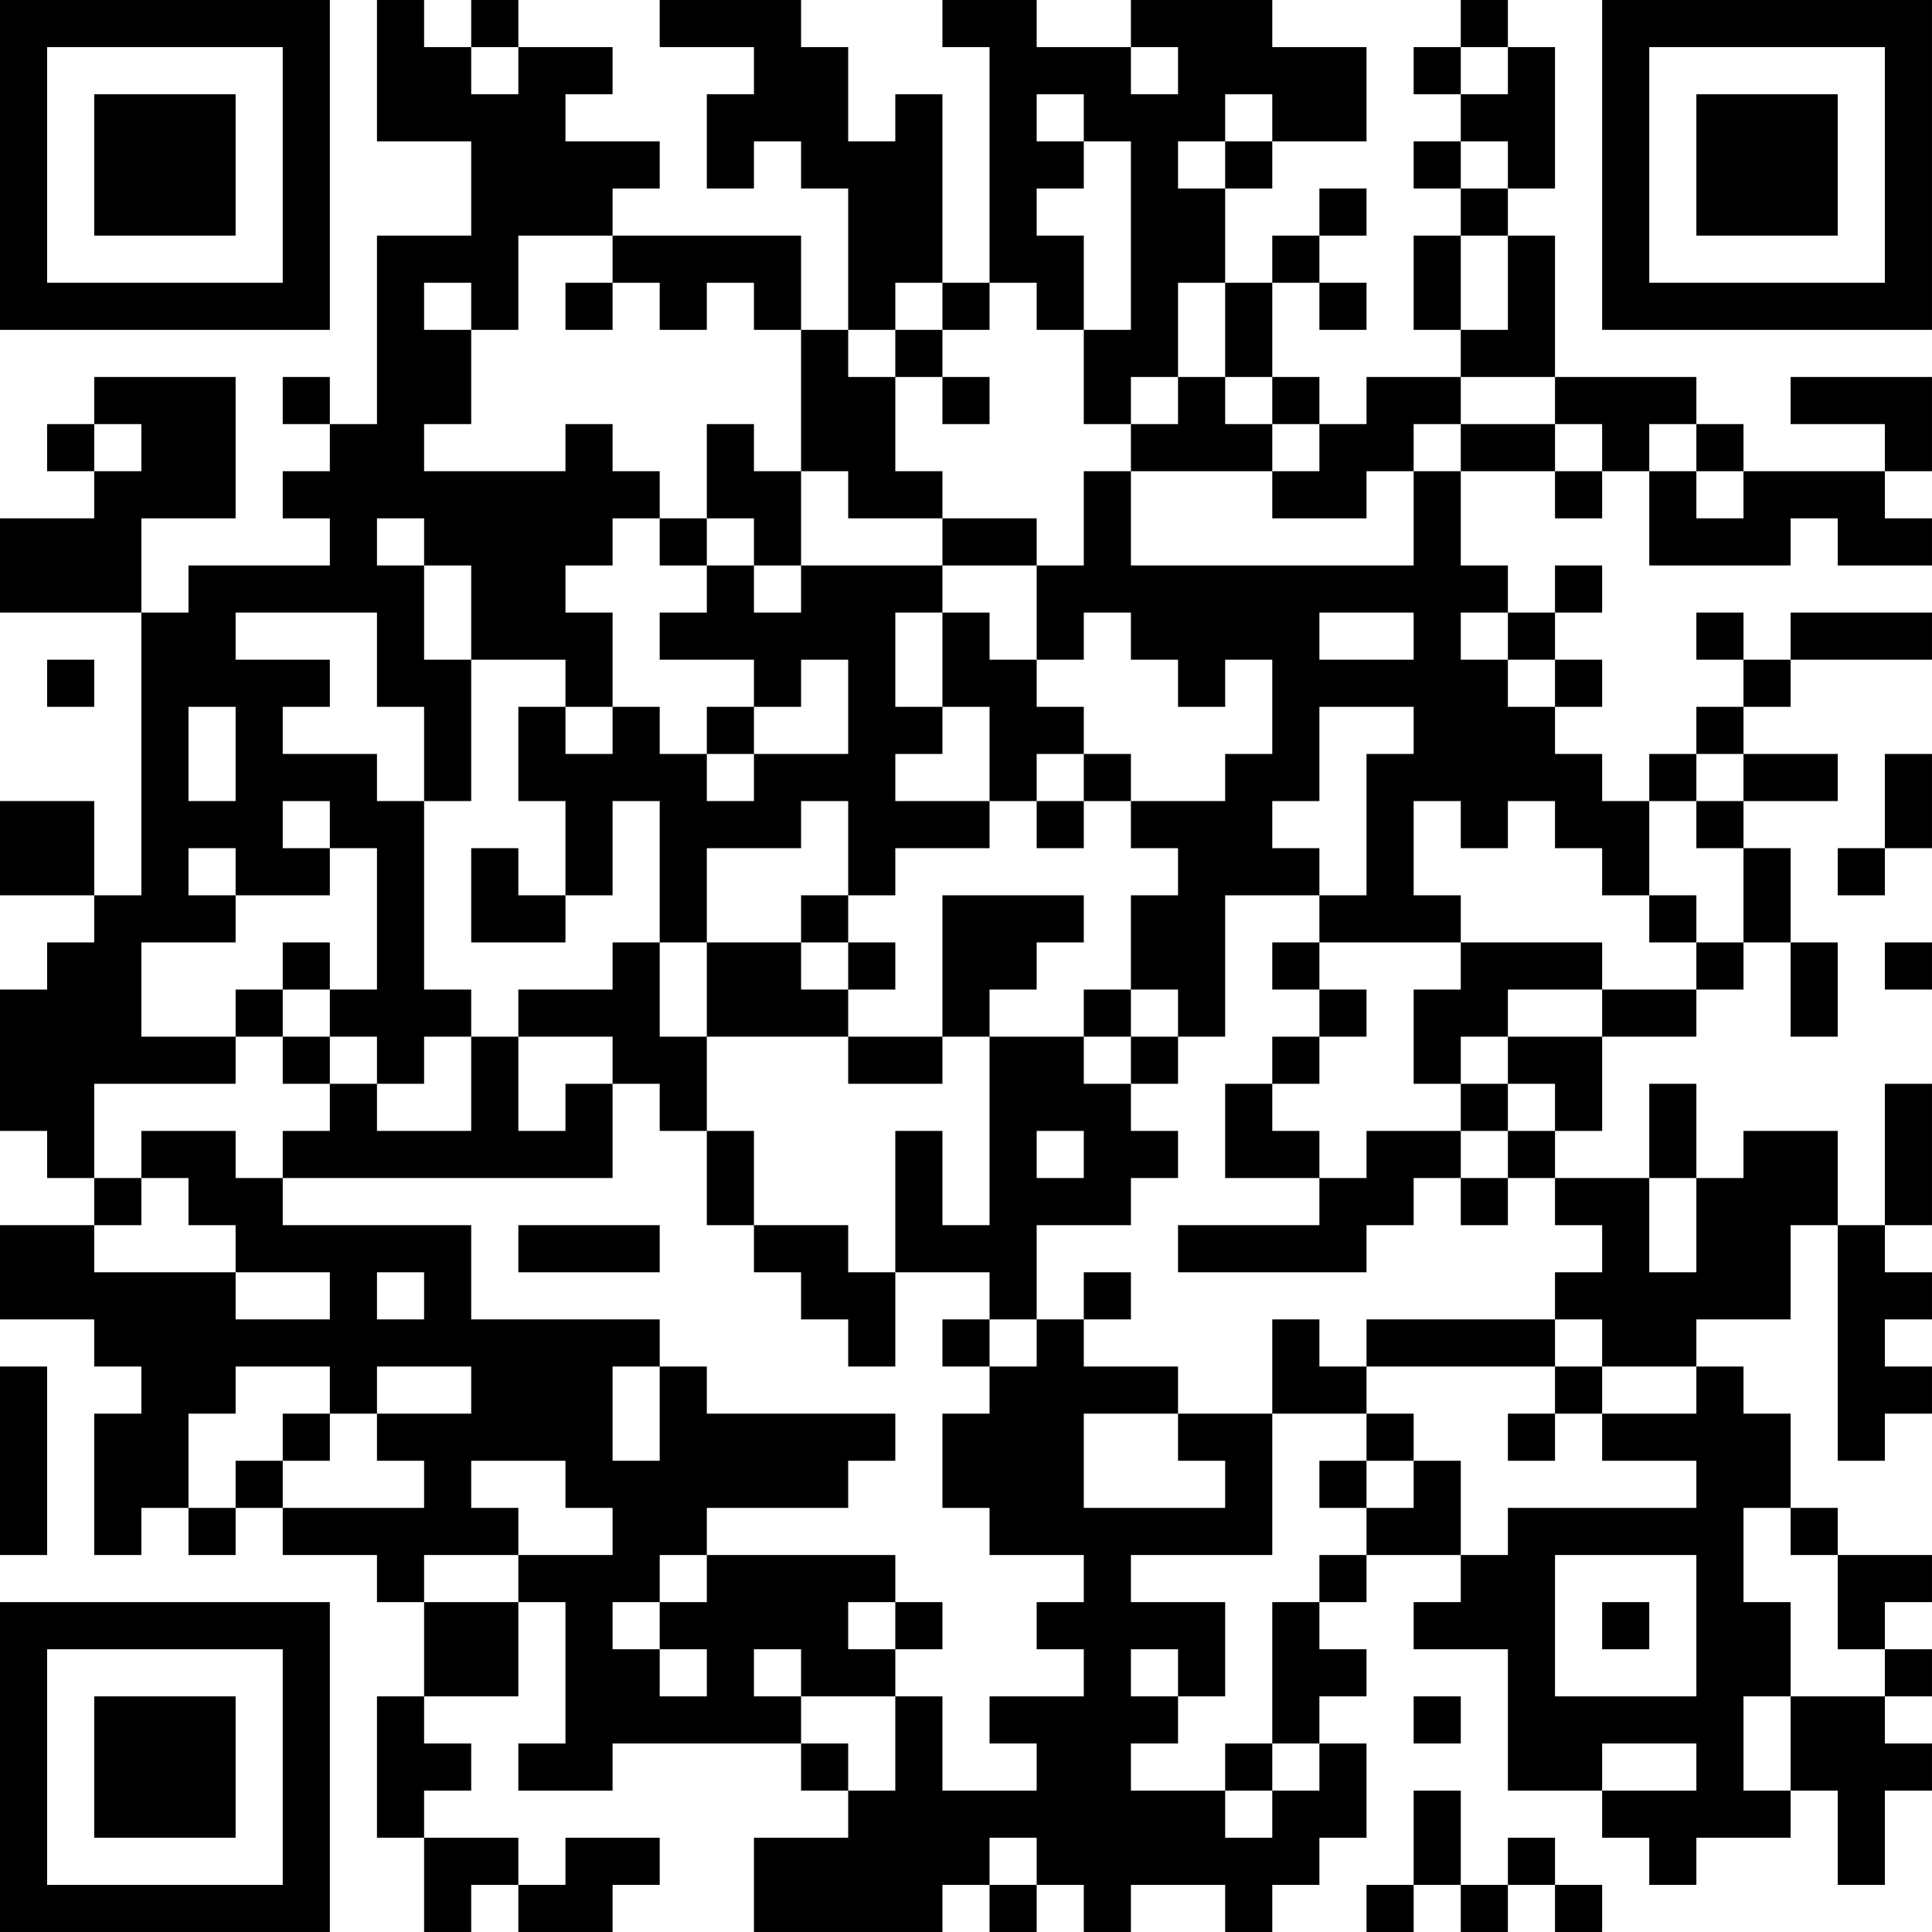 <?xml version="1.0" encoding="UTF-8"?>
<svg xmlns="http://www.w3.org/2000/svg" version="1.1" width="200" height="200" viewBox="0 0 200 200"><rect x="0" y="0" width="200" height="200" fill="#ffffff"/><g transform="scale(4.878)"><g transform="translate(0,0)"><path fill-rule="evenodd" d="M8 0L8 3L10 3L10 5L8 5L8 9L7 9L7 8L6 8L6 9L7 9L7 10L6 10L6 11L7 11L7 12L4 12L4 13L3 13L3 11L5 11L5 8L2 8L2 9L1 9L1 10L2 10L2 11L0 11L0 13L3 13L3 19L2 19L2 17L0 17L0 19L2 19L2 20L1 20L1 21L0 21L0 24L1 24L1 25L2 25L2 26L0 26L0 28L2 28L2 29L3 29L3 30L2 30L2 33L3 33L3 32L4 32L4 33L5 33L5 32L6 32L6 33L8 33L8 34L9 34L9 36L8 36L8 39L9 39L9 41L10 41L10 40L11 40L11 41L13 41L13 40L14 40L14 39L12 39L12 40L11 40L11 39L9 39L9 38L10 38L10 37L9 37L9 36L11 36L11 34L12 34L12 37L11 37L11 38L13 38L13 37L17 37L17 38L18 38L18 39L16 39L16 41L20 41L20 40L21 40L21 41L22 41L22 40L23 40L23 41L24 41L24 40L26 40L26 41L27 41L27 40L28 40L28 39L29 39L29 37L28 37L28 36L29 36L29 35L28 35L28 34L29 34L29 33L31 33L31 34L30 34L30 35L32 35L32 38L34 38L34 39L35 39L35 40L36 40L36 39L38 39L38 38L39 38L39 40L40 40L40 38L41 38L41 37L40 37L40 36L41 36L41 35L40 35L40 34L41 34L41 33L39 33L39 32L38 32L38 30L37 30L37 29L36 29L36 28L38 28L38 26L39 26L39 31L40 31L40 30L41 30L41 29L40 29L40 28L41 28L41 27L40 27L40 26L41 26L41 23L40 23L40 26L39 26L39 24L37 24L37 25L36 25L36 23L35 23L35 25L33 25L33 24L34 24L34 22L36 22L36 21L37 21L37 20L38 20L38 22L39 22L39 20L38 20L38 18L37 18L37 17L39 17L39 16L37 16L37 15L38 15L38 14L41 14L41 13L38 13L38 14L37 14L37 13L36 13L36 14L37 14L37 15L36 15L36 16L35 16L35 17L34 17L34 16L33 16L33 15L34 15L34 14L33 14L33 13L34 13L34 12L33 12L33 13L32 13L32 12L31 12L31 10L33 10L33 11L34 11L34 10L35 10L35 12L38 12L38 11L39 11L39 12L41 12L41 11L40 11L40 10L41 10L41 8L38 8L38 9L40 9L40 10L37 10L37 9L36 9L36 8L33 8L33 5L32 5L32 4L33 4L33 1L32 1L32 0L31 0L31 1L30 1L30 2L31 2L31 3L30 3L30 4L31 4L31 5L30 5L30 7L31 7L31 8L29 8L29 9L28 9L28 8L27 8L27 6L28 6L28 7L29 7L29 6L28 6L28 5L29 5L29 4L28 4L28 5L27 5L27 6L26 6L26 4L27 4L27 3L29 3L29 1L27 1L27 0L24 0L24 1L22 1L22 0L20 0L20 1L21 1L21 6L20 6L20 2L19 2L19 3L18 3L18 1L17 1L17 0L14 0L14 1L16 1L16 2L15 2L15 4L16 4L16 3L17 3L17 4L18 4L18 7L17 7L17 5L13 5L13 4L14 4L14 3L12 3L12 2L13 2L13 1L11 1L11 0L10 0L10 1L9 1L9 0ZM10 1L10 2L11 2L11 1ZM24 1L24 2L25 2L25 1ZM31 1L31 2L32 2L32 1ZM22 2L22 3L23 3L23 4L22 4L22 5L23 5L23 7L22 7L22 6L21 6L21 7L20 7L20 6L19 6L19 7L18 7L18 8L19 8L19 10L20 10L20 11L18 11L18 10L17 10L17 7L16 7L16 6L15 6L15 7L14 7L14 6L13 6L13 5L11 5L11 7L10 7L10 6L9 6L9 7L10 7L10 9L9 9L9 10L12 10L12 9L13 9L13 10L14 10L14 11L13 11L13 12L12 12L12 13L13 13L13 15L12 15L12 14L10 14L10 12L9 12L9 11L8 11L8 12L9 12L9 14L10 14L10 17L9 17L9 15L8 15L8 13L5 13L5 14L7 14L7 15L6 15L6 16L8 16L8 17L9 17L9 21L10 21L10 22L9 22L9 23L8 23L8 22L7 22L7 21L8 21L8 18L7 18L7 17L6 17L6 18L7 18L7 19L5 19L5 18L4 18L4 19L5 19L5 20L3 20L3 22L5 22L5 23L2 23L2 25L3 25L3 26L2 26L2 27L5 27L5 28L7 28L7 27L5 27L5 26L4 26L4 25L3 25L3 24L5 24L5 25L6 25L6 26L10 26L10 28L14 28L14 29L13 29L13 31L14 31L14 29L15 29L15 30L19 30L19 31L18 31L18 32L15 32L15 33L14 33L14 34L13 34L13 35L14 35L14 36L15 36L15 35L14 35L14 34L15 34L15 33L19 33L19 34L18 34L18 35L19 35L19 36L17 36L17 35L16 35L16 36L17 36L17 37L18 37L18 38L19 38L19 36L20 36L20 38L22 38L22 37L21 37L21 36L23 36L23 35L22 35L22 34L23 34L23 33L21 33L21 32L20 32L20 30L21 30L21 29L22 29L22 28L23 28L23 29L25 29L25 30L23 30L23 32L26 32L26 31L25 31L25 30L27 30L27 33L24 33L24 34L26 34L26 36L25 36L25 35L24 35L24 36L25 36L25 37L24 37L24 38L26 38L26 39L27 39L27 38L28 38L28 37L27 37L27 34L28 34L28 33L29 33L29 32L30 32L30 31L31 31L31 33L32 33L32 32L36 32L36 31L34 31L34 30L36 30L36 29L34 29L34 28L33 28L33 27L34 27L34 26L33 26L33 25L32 25L32 24L33 24L33 23L32 23L32 22L34 22L34 21L36 21L36 20L37 20L37 18L36 18L36 17L37 17L37 16L36 16L36 17L35 17L35 19L34 19L34 18L33 18L33 17L32 17L32 18L31 18L31 17L30 17L30 19L31 19L31 20L28 20L28 19L29 19L29 16L30 16L30 15L28 15L28 17L27 17L27 18L28 18L28 19L26 19L26 22L25 22L25 21L24 21L24 19L25 19L25 18L24 18L24 17L26 17L26 16L27 16L27 14L26 14L26 15L25 15L25 14L24 14L24 13L23 13L23 14L22 14L22 12L23 12L23 10L24 10L24 12L30 12L30 10L31 10L31 9L33 9L33 10L34 10L34 9L33 9L33 8L31 8L31 9L30 9L30 10L29 10L29 11L27 11L27 10L28 10L28 9L27 9L27 8L26 8L26 6L25 6L25 8L24 8L24 9L23 9L23 7L24 7L24 3L23 3L23 2ZM26 2L26 3L25 3L25 4L26 4L26 3L27 3L27 2ZM31 3L31 4L32 4L32 3ZM31 5L31 7L32 7L32 5ZM12 6L12 7L13 7L13 6ZM19 7L19 8L20 8L20 9L21 9L21 8L20 8L20 7ZM25 8L25 9L24 9L24 10L27 10L27 9L26 9L26 8ZM2 9L2 10L3 10L3 9ZM15 9L15 11L14 11L14 12L15 12L15 13L14 13L14 14L16 14L16 15L15 15L15 16L14 16L14 15L13 15L13 16L12 16L12 15L11 15L11 17L12 17L12 19L11 19L11 18L10 18L10 20L12 20L12 19L13 19L13 17L14 17L14 20L13 20L13 21L11 21L11 22L10 22L10 24L8 24L8 23L7 23L7 22L6 22L6 21L7 21L7 20L6 20L6 21L5 21L5 22L6 22L6 23L7 23L7 24L6 24L6 25L13 25L13 23L14 23L14 24L15 24L15 26L16 26L16 27L17 27L17 28L18 28L18 29L19 29L19 27L21 27L21 28L20 28L20 29L21 29L21 28L22 28L22 26L24 26L24 25L25 25L25 24L24 24L24 23L25 23L25 22L24 22L24 21L23 21L23 22L21 22L21 21L22 21L22 20L23 20L23 19L20 19L20 22L18 22L18 21L19 21L19 20L18 20L18 19L19 19L19 18L21 18L21 17L22 17L22 18L23 18L23 17L24 17L24 16L23 16L23 15L22 15L22 14L21 14L21 13L20 13L20 12L22 12L22 11L20 11L20 12L17 12L17 10L16 10L16 9ZM35 9L35 10L36 10L36 11L37 11L37 10L36 10L36 9ZM15 11L15 12L16 12L16 13L17 13L17 12L16 12L16 11ZM19 13L19 15L20 15L20 16L19 16L19 17L21 17L21 15L20 15L20 13ZM28 13L28 14L30 14L30 13ZM31 13L31 14L32 14L32 15L33 15L33 14L32 14L32 13ZM1 14L1 15L2 15L2 14ZM17 14L17 15L16 15L16 16L15 16L15 17L16 17L16 16L18 16L18 14ZM4 15L4 17L5 17L5 15ZM22 16L22 17L23 17L23 16ZM40 16L40 18L39 18L39 19L40 19L40 18L41 18L41 16ZM17 17L17 18L15 18L15 20L14 20L14 22L15 22L15 24L16 24L16 26L18 26L18 27L19 27L19 24L20 24L20 26L21 26L21 22L20 22L20 23L18 23L18 22L15 22L15 20L17 20L17 21L18 21L18 20L17 20L17 19L18 19L18 17ZM35 19L35 20L36 20L36 19ZM27 20L27 21L28 21L28 22L27 22L27 23L26 23L26 25L28 25L28 26L25 26L25 27L29 27L29 26L30 26L30 25L31 25L31 26L32 26L32 25L31 25L31 24L32 24L32 23L31 23L31 22L32 22L32 21L34 21L34 20L31 20L31 21L30 21L30 23L31 23L31 24L29 24L29 25L28 25L28 24L27 24L27 23L28 23L28 22L29 22L29 21L28 21L28 20ZM40 20L40 21L41 21L41 20ZM11 22L11 24L12 24L12 23L13 23L13 22ZM23 22L23 23L24 23L24 22ZM22 24L22 25L23 25L23 24ZM35 25L35 27L36 27L36 25ZM11 26L11 27L14 27L14 26ZM8 27L8 28L9 28L9 27ZM23 27L23 28L24 28L24 27ZM27 28L27 30L29 30L29 31L28 31L28 32L29 32L29 31L30 31L30 30L29 30L29 29L33 29L33 30L32 30L32 31L33 31L33 30L34 30L34 29L33 29L33 28L29 28L29 29L28 29L28 28ZM0 29L0 33L1 33L1 29ZM5 29L5 30L4 30L4 32L5 32L5 31L6 31L6 32L9 32L9 31L8 31L8 30L10 30L10 29L8 29L8 30L7 30L7 29ZM6 30L6 31L7 31L7 30ZM10 31L10 32L11 32L11 33L9 33L9 34L11 34L11 33L13 33L13 32L12 32L12 31ZM37 32L37 34L38 34L38 36L37 36L37 38L38 38L38 36L40 36L40 35L39 35L39 33L38 33L38 32ZM33 33L33 36L36 36L36 33ZM19 34L19 35L20 35L20 34ZM34 34L34 35L35 35L35 34ZM30 36L30 37L31 37L31 36ZM26 37L26 38L27 38L27 37ZM34 37L34 38L36 38L36 37ZM30 38L30 40L29 40L29 41L30 41L30 40L31 40L31 41L32 41L32 40L33 40L33 41L34 41L34 40L33 40L33 39L32 39L32 40L31 40L31 38ZM21 39L21 40L22 40L22 39ZM0 0L0 7L7 7L7 0ZM1 1L1 6L6 6L6 1ZM2 2L2 5L5 5L5 2ZM34 0L34 7L41 7L41 0ZM35 1L35 6L40 6L40 1ZM36 2L36 5L39 5L39 2ZM0 34L0 41L7 41L7 34ZM1 35L1 40L6 40L6 35ZM2 36L2 39L5 39L5 36Z" fill="#000000"/></g></g></svg>
